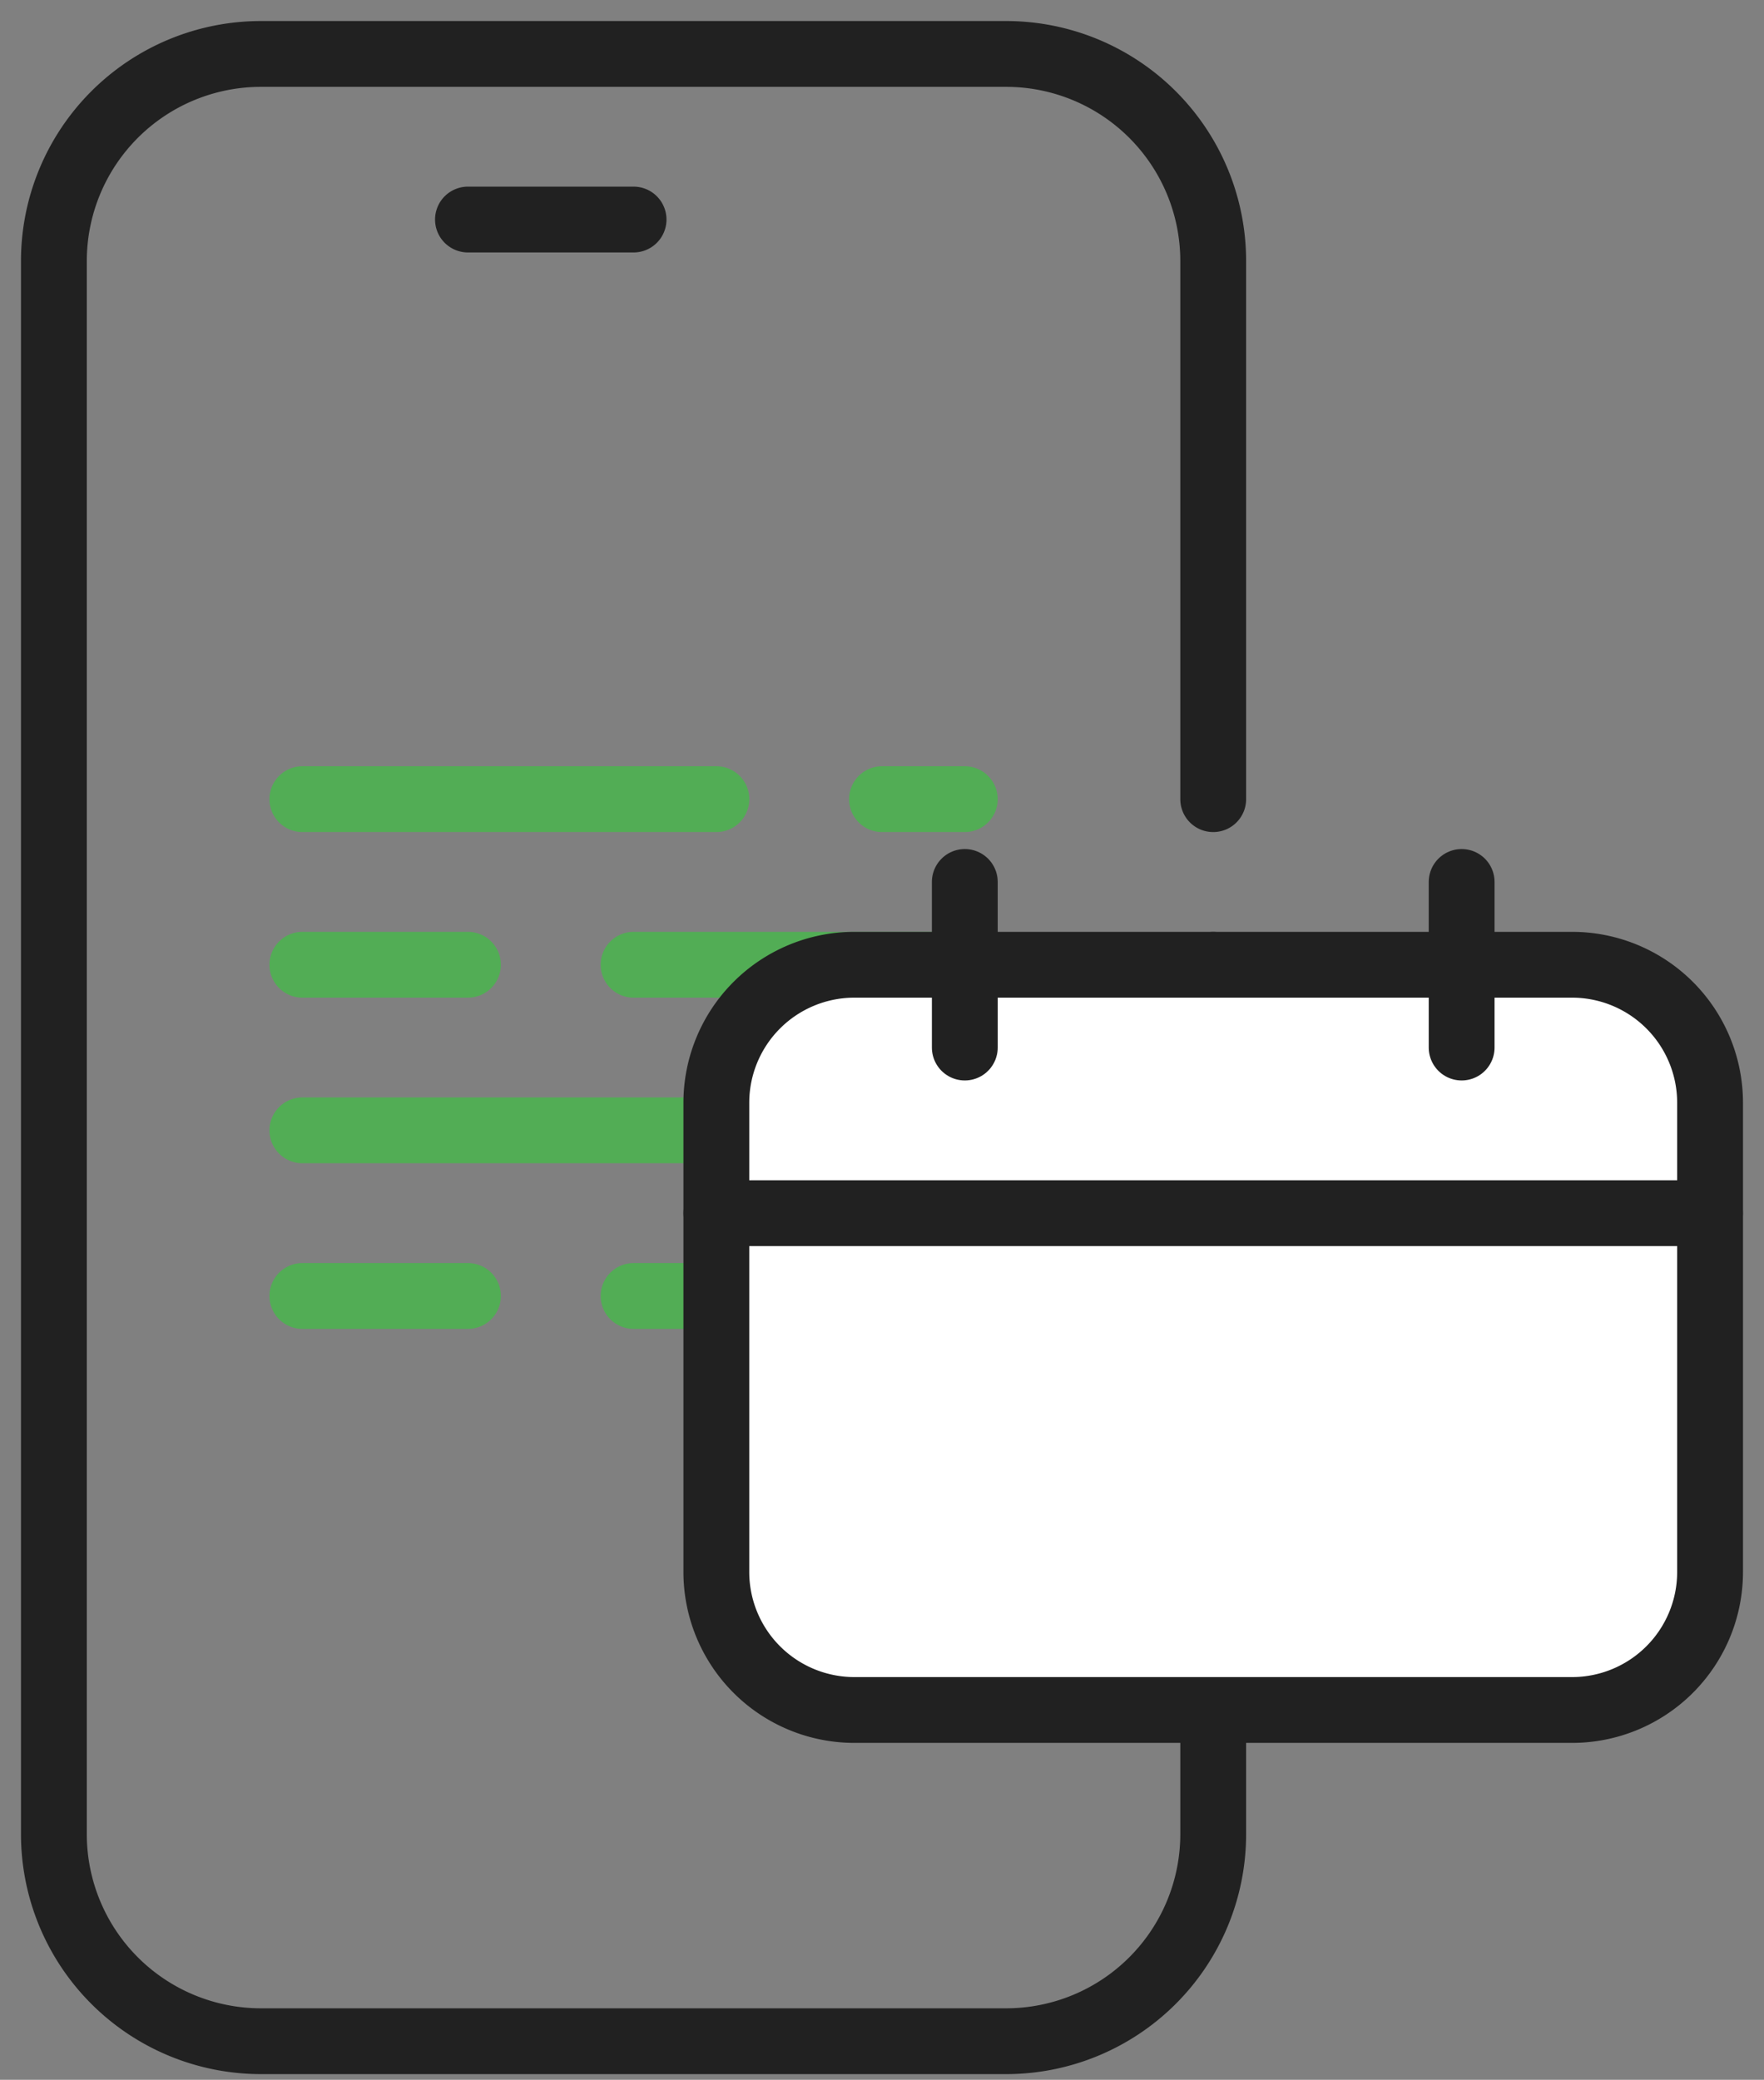<svg xmlns="http://www.w3.org/2000/svg" fill="none" viewBox="0 0 67 79"><rect x="0" y="0" width="67" height="79" fill="#808080" stroke="none"/><defs/><path stroke="#212121" stroke-linecap="round" stroke-linejoin="round" stroke-miterlimit="10" stroke-width="2.5" d="M46.08 36.646V69.67a7.866 7.866 0 01-7.862 7.863H9.91a7.866 7.866 0 01-7.863-7.863V9.912a7.866 7.866 0 017.863-7.863h28.307a7.866 7.866 0 017.863 7.863v20.443M17.774 8.339h6.29"/><path stroke="#52AD55" stroke-linecap="round" stroke-linejoin="round" stroke-miterlimit="10" stroke-width="2.5" d="M11.484 30.355H27.21M33.5 30.355h3.145M11.484 36.645h6.29M24.064 36.645h12.581M11.484 42.935H27.21M33.5 42.935h3.145M11.484 49.226h6.29M24.064 49.226h12.581"/><path fill="#fff" stroke="#212121" stroke-linecap="round" stroke-linejoin="round" stroke-miterlimit="10" stroke-width="2.5" d="M59.71 64.952H32.45a5.244 5.244 0 01-5.242-5.242V41.887a5.244 5.244 0 015.242-5.242H59.71a5.244 5.244 0 015.242 5.242V59.71a5.244 5.244 0 01-5.241 5.242z"/><path stroke="#212121" stroke-linecap="round" stroke-linejoin="round" stroke-miterlimit="10" stroke-width="2.5" d="M64.951 46.081H27.21M55.516 39.79V33.5M36.645 39.79V33.5"/></svg>